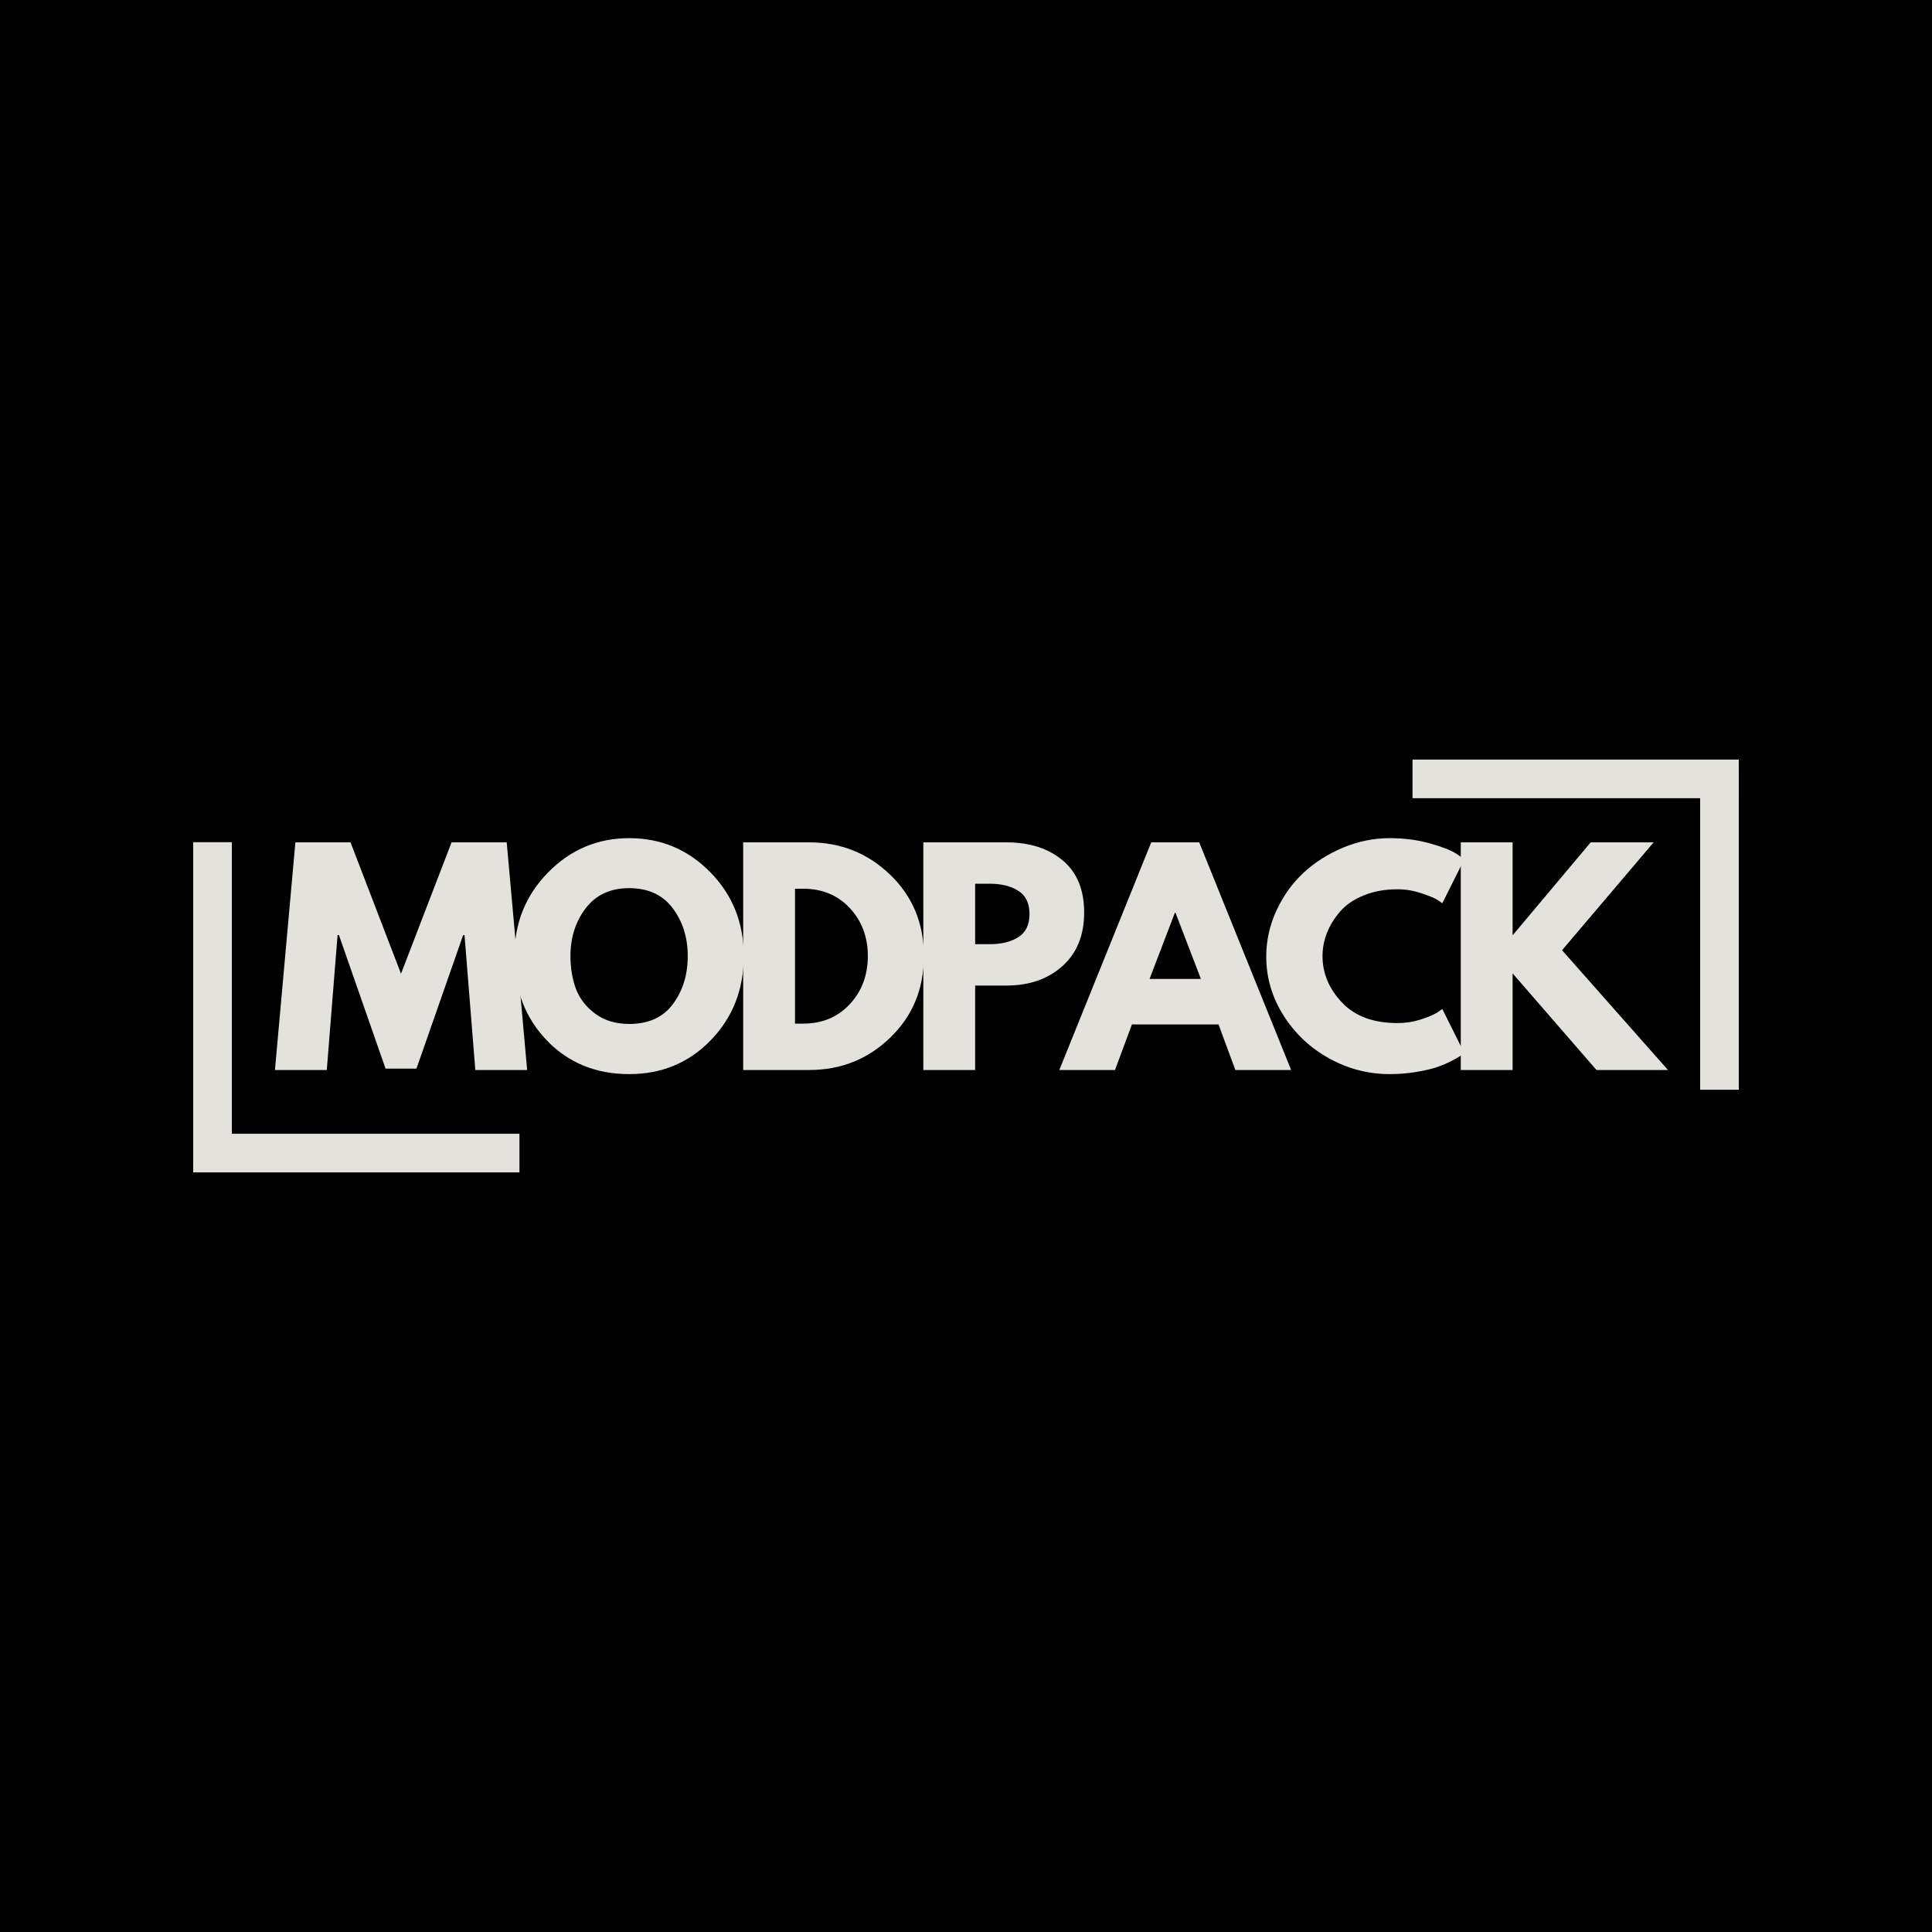 <svg xmlns="http://www.w3.org/2000/svg" xmlns:xlink="http://www.w3.org/1999/xlink" width="500" zoomAndPan="magnify" viewBox="0 0 375 375" height="500" preserveAspectRatio="xMidYMid meet" version="1.0"><defs><g/></defs><rect x="-37.5" width="450" fill="#ffffff" y="-37.5" height="450" fill-opacity="1"/><rect x="-37.5" width="450" fill="#000000" y="-37.5" height="450" fill-opacity="1"/><g fill="#e4e2dd" fill-opacity="1"><g transform="translate(52.507, 207.687)"><g><path d="M 39.75 0 L 37.656 -26.188 L 37.391 -26.188 L 28.328 -0.266 L 22.328 -0.266 L 13.281 -26.188 L 13.016 -26.188 L 10.922 0 L 0.859 0 L 4.828 -44.188 L 15.531 -44.188 L 25.328 -18.688 L 35.141 -44.188 L 45.844 -44.188 L 49.812 0 Z M 39.75 0 "/></g></g></g><g fill="#e4e2dd" fill-opacity="1"><g transform="translate(98.615, 207.687)"><g><path d="M 1.234 -22.125 C 1.234 -28.508 3.41 -33.914 7.766 -38.344 C 12.117 -42.781 17.367 -45 23.516 -45 C 29.691 -45 34.941 -42.789 39.266 -38.375 C 43.586 -33.969 45.75 -28.551 45.75 -22.125 C 45.75 -15.656 43.625 -10.219 39.375 -5.812 C 35.125 -1.406 29.836 0.797 23.516 0.797 C 17.047 0.797 11.711 -1.383 7.516 -5.75 C 3.328 -10.125 1.234 -15.582 1.234 -22.125 Z M 12.109 -22.125 C 12.109 -19.801 12.461 -17.68 13.172 -15.766 C 13.891 -13.859 15.141 -12.242 16.922 -10.922 C 18.711 -9.598 20.91 -8.938 23.516 -8.938 C 27.266 -8.938 30.094 -10.223 32 -12.797 C 33.914 -15.367 34.875 -18.477 34.875 -22.125 C 34.875 -25.727 33.898 -28.82 31.953 -31.406 C 30.004 -34 27.191 -35.297 23.516 -35.297 C 19.867 -35.297 17.055 -34 15.078 -31.406 C 13.098 -28.82 12.109 -25.727 12.109 -22.125 Z M 12.109 -22.125 "/></g></g></g><g fill="#e4e2dd" fill-opacity="1"><g transform="translate(141.028, 207.687)"><g><path d="M 3.219 -44.188 L 16.016 -44.188 C 22.16 -44.188 27.41 -42.086 31.766 -37.891 C 36.117 -33.703 38.297 -28.445 38.297 -22.125 C 38.297 -15.77 36.125 -10.492 31.781 -6.297 C 27.445 -2.098 22.191 0 16.016 0 L 3.219 0 Z M 13.281 -9 L 14.844 -9 C 18.52 -9 21.523 -10.238 23.859 -12.719 C 26.203 -15.195 27.391 -18.312 27.422 -22.062 C 27.422 -25.812 26.25 -28.938 23.906 -31.438 C 21.57 -33.938 18.551 -35.188 14.844 -35.188 L 13.281 -35.188 Z M 13.281 -9 "/></g></g></g><g fill="#e4e2dd" fill-opacity="1"><g transform="translate(175.997, 207.687)"><g><path d="M 3.219 -44.188 L 19.344 -44.188 C 23.832 -44.188 27.469 -43.023 30.25 -40.703 C 33.039 -38.379 34.438 -35.004 34.438 -30.578 C 34.438 -26.148 33.023 -22.676 30.203 -20.156 C 27.391 -17.645 23.77 -16.391 19.344 -16.391 L 13.281 -16.391 L 13.281 0 L 3.219 0 Z M 13.281 -24.422 L 16.125 -24.422 C 18.375 -24.422 20.219 -24.875 21.656 -25.781 C 23.102 -26.695 23.828 -28.191 23.828 -30.266 C 23.828 -32.367 23.102 -33.875 21.656 -34.781 C 20.219 -35.695 18.375 -36.156 16.125 -36.156 L 13.281 -36.156 Z M 13.281 -24.422 "/></g></g></g><g fill="#e4e2dd" fill-opacity="1"><g transform="translate(207.111, 207.687)"><g><path d="M 25.656 -44.188 L 43.5 0 L 32.672 0 L 29.406 -8.844 L 12.594 -8.844 L 9.312 0 L -1.5 0 L 16.344 -44.188 Z M 25.984 -17.672 L 21.047 -30.531 L 20.938 -30.531 L 16.016 -17.672 Z M 25.984 -17.672 "/></g></g></g><g fill="#e4e2dd" fill-opacity="1"><g transform="translate(244.543, 207.687)"><g><path d="M 26.734 -9.109 C 28.266 -9.109 29.754 -9.336 31.203 -9.797 C 32.648 -10.266 33.711 -10.711 34.391 -11.141 L 35.406 -11.844 L 39.688 -3.266 C 39.539 -3.16 39.344 -3.02 39.094 -2.844 C 38.844 -2.664 38.266 -2.332 37.359 -1.844 C 36.453 -1.363 35.477 -0.941 34.438 -0.578 C 33.406 -0.223 32.051 0.094 30.375 0.375 C 28.695 0.656 26.961 0.797 25.172 0.797 C 21.066 0.797 17.176 -0.207 13.5 -2.219 C 9.82 -4.238 6.859 -7.016 4.609 -10.547 C 2.359 -14.086 1.234 -17.91 1.234 -22.016 C 1.234 -25.117 1.895 -28.098 3.219 -30.953 C 4.539 -33.816 6.297 -36.266 8.484 -38.297 C 10.68 -40.328 13.242 -41.953 16.172 -43.172 C 19.098 -44.391 22.098 -45 25.172 -45 C 28.023 -45 30.656 -44.656 33.062 -43.969 C 35.477 -43.289 37.188 -42.613 38.188 -41.938 L 39.688 -40.922 L 35.406 -32.359 C 35.156 -32.566 34.781 -32.82 34.281 -33.125 C 33.781 -33.426 32.781 -33.828 31.281 -34.328 C 29.781 -34.828 28.266 -35.078 26.734 -35.078 C 24.297 -35.078 22.113 -34.688 20.188 -33.906 C 18.258 -33.125 16.734 -32.086 15.609 -30.797 C 14.484 -29.516 13.625 -28.129 13.031 -26.641 C 12.445 -25.16 12.156 -23.656 12.156 -22.125 C 12.156 -18.77 13.414 -15.758 15.938 -13.094 C 18.457 -10.438 22.055 -9.109 26.734 -9.109 Z M 26.734 -9.109 "/></g></g></g><g fill="#e4e2dd" fill-opacity="1"><g transform="translate(280.316, 207.687)"><g><path d="M 43.438 0 L 29.562 0 L 13.281 -18.75 L 13.281 0 L 3.219 0 L 3.219 -44.188 L 13.281 -44.188 L 13.281 -26.141 L 28.438 -44.188 L 40.656 -44.188 L 22.875 -23.25 Z M 43.438 0 "/></g></g></g><path stroke-linecap="butt" transform="matrix(0.75, 0, 0, 0.75, 37.5, 220.061)" fill="none" stroke-linejoin="miter" d="M -0 5.002 L 84.432 5.002 " stroke="#e4e2dd" stroke-width="10" stroke-opacity="1" stroke-miterlimit="4"/><path stroke-linecap="butt" transform="matrix(0, 0.75, -0.75, 0, 44.996, 163.467)" fill="none" stroke-linejoin="miter" d="M 0.002 5 L 82.466 5 " stroke="#e4e2dd" stroke-width="10" stroke-opacity="1" stroke-miterlimit="4"/><path stroke-linecap="butt" transform="matrix(-0.75, 0, 0, -0.75, 337.492, 154.931)" fill="none" stroke-linejoin="miter" d="M -0.001 5.002 L 84.431 5.002 " stroke="#e4e2dd" stroke-width="10" stroke-opacity="1" stroke-miterlimit="4"/><path stroke-linecap="butt" transform="matrix(0, -0.75, 0.75, 0, 329.995, 211.525)" fill="none" stroke-linejoin="miter" d="M 0.002 5.001 L 82.466 5.001 " stroke="#e4e2dd" stroke-width="10" stroke-opacity="1" stroke-miterlimit="4"/></svg>